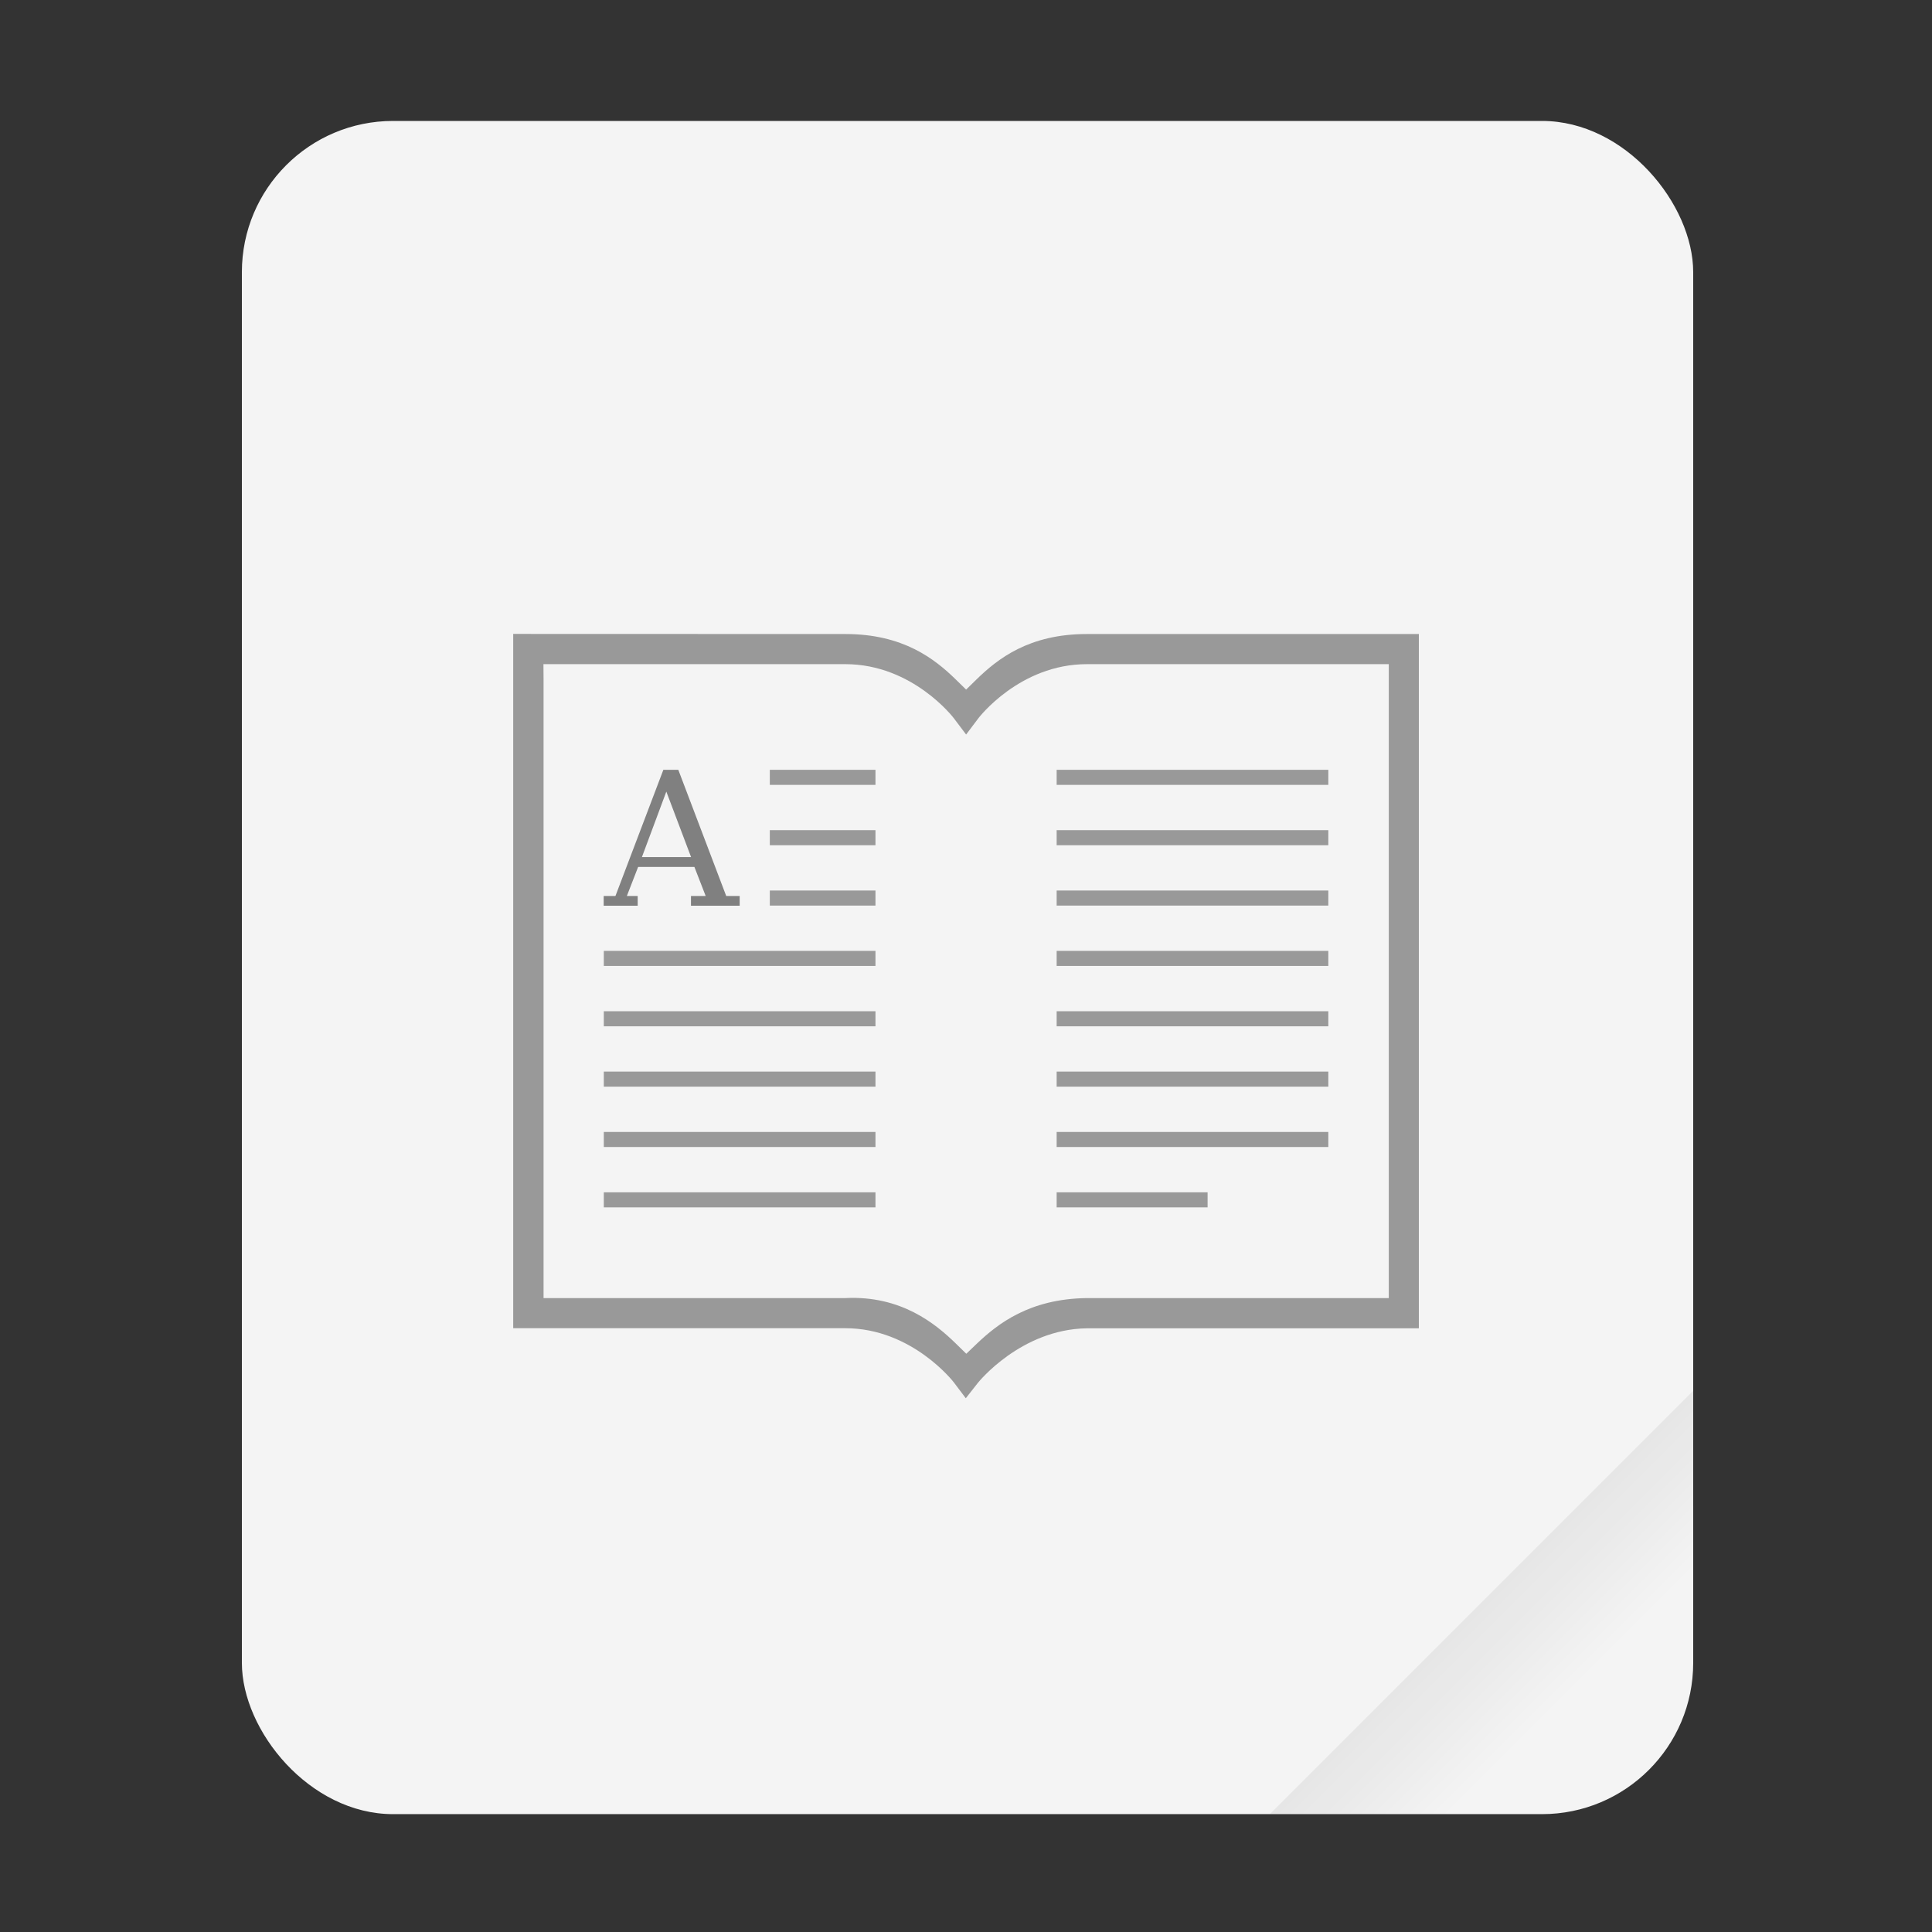 <svg width="64" height="64" version="1.1" viewBox="0 0 16.933 16.933" xmlns="http://www.w3.org/2000/svg">
	<rect x="0" y="0" width="16.933" height="16.933" fill="#333333" stroke="none"/>
	<defs>
		<linearGradient id="a" x1="49.571" x2="51.714" y1="52.714" y2="54.857"
						gradientTransform="matrix(2.333,0,0,2.333,-68.667,-72.001)" gradientUnits="userSpaceOnUse">
			<stop offset="0"/>
			<stop stop-opacity="0" offset="1"/>
		</linearGradient>
	</defs>
	<g transform="scale(.265)">
		<rect x="8" y="4" width="48" height="56" ry="5" fill="#f4f4f4" style="paint-order:stroke fill markers"/>
		<path d="m56 46-14 14h9c2.77 0 5-2.23 5-5z" fill="url(#a)" fill-rule="evenodd" opacity=".1"
			  stroke-width="8.819" style="paint-order:stroke fill markers"/>
	</g>
	<g transform="translate(-19.63 .554)">
		<path
			d="m24.128 5.002v6.085h2.91c0.588 4.8e-5 0.952 0.475 0.952 0.475l6.5e-4 9e-4 0.104 0.138 0.107-0.136 9e-4 -0.001s0.373-0.467 0.953-0.476h2.91v-6.085h-2.91c-0.509 0-0.783 0.219-0.966 0.397l-0.092 0.09-0.092-0.09c-0.183-0.178-0.458-0.397-0.966-0.397zm0.265 0.265h2.646c0.592 5.4e-5 0.951 0.474 0.951 0.474l5.25e-4 7.75e-4 0.107 0.142 0.107-0.142 5.25e-4 -7.75e-4s0.359-0.474 0.951-0.474h2.646v5.556h-2.648c-0.503 0.007-0.78 0.226-0.963 0.4l-0.092 0.088-0.091-0.089c-0.178-0.174-0.481-0.423-0.968-0.399h-2.646v-5.424z"
			color="#000000" color-rendering="auto" fill="#999" image-rendering="auto" shape-rendering="auto"
			solid-color="#000000"
			style="font-feature-settings:normal;font-variant-alternates:normal;font-variant-caps:normal;font-variant-ligatures:none;font-variant-numeric:normal;font-variant-position:normal;isolation:auto;mix-blend-mode:normal;shape-padding:0;text-decoration-color:#000000;text-decoration-line:none;text-decoration-style:solid;text-indent:0;text-transform:none;white-space:normal"/>
		<path
			d="m26.377 6.193v0.132h0.926v-0.132zm2.514 0v0.132h2.381v-0.132zm-2.514 0.529v0.132h0.926v-0.132zm2.514 0v0.132h2.381v-0.132zm-2.514 0.529v0.132h0.926v-0.132zm2.514 0v0.132h2.381v-0.132zm-3.969 0.529v0.132h2.381v-0.132zm3.969 0v0.132h2.381v-0.132zm-3.969 0.529v0.132h2.381v-0.132zm3.969 0v0.132h2.381v-0.132zm-3.969 0.529v0.132h2.381v-0.132zm3.969 0v0.132h2.381v-0.132zm-3.969 0.529v0.132h2.381v-0.132zm3.969 0v0.132h2.381v-0.132zm-3.969 0.529v0.132h2.381v-0.132zm3.969 0v0.132h1.323v-0.132z"
			color="#000000" color-rendering="auto" fill="#999" image-rendering="auto" shape-rendering="auto"
			solid-color="#000000"
			style="font-feature-settings:normal;font-variant-alternates:normal;font-variant-caps:normal;font-variant-ligatures:none;font-variant-numeric:normal;font-variant-position:normal;isolation:auto;mix-blend-mode:normal;shape-padding:0;text-decoration-color:#000000;text-decoration-line:none;text-decoration-style:solid;text-indent:0;text-transform:none;white-space:normal"/>
		<path
			d="m25.444 6.193-0.42 1.106h-0.103v0.085h0.298v-0.085h-0.095l0.099-0.255h0.493l0.099 0.255h-0.129v0.085h0.427v-0.085h-0.118l-0.42-1.106zm0.026 0.191 0.217 0.574h-0.431z"
			color="#bebebe" enable-background="new" fill="#808080" font-size="13.717" font-weight="400"
			letter-spacing="0" overflow="visible" stroke-width=".085" word-spacing="0"/>
	</g>
</svg>
